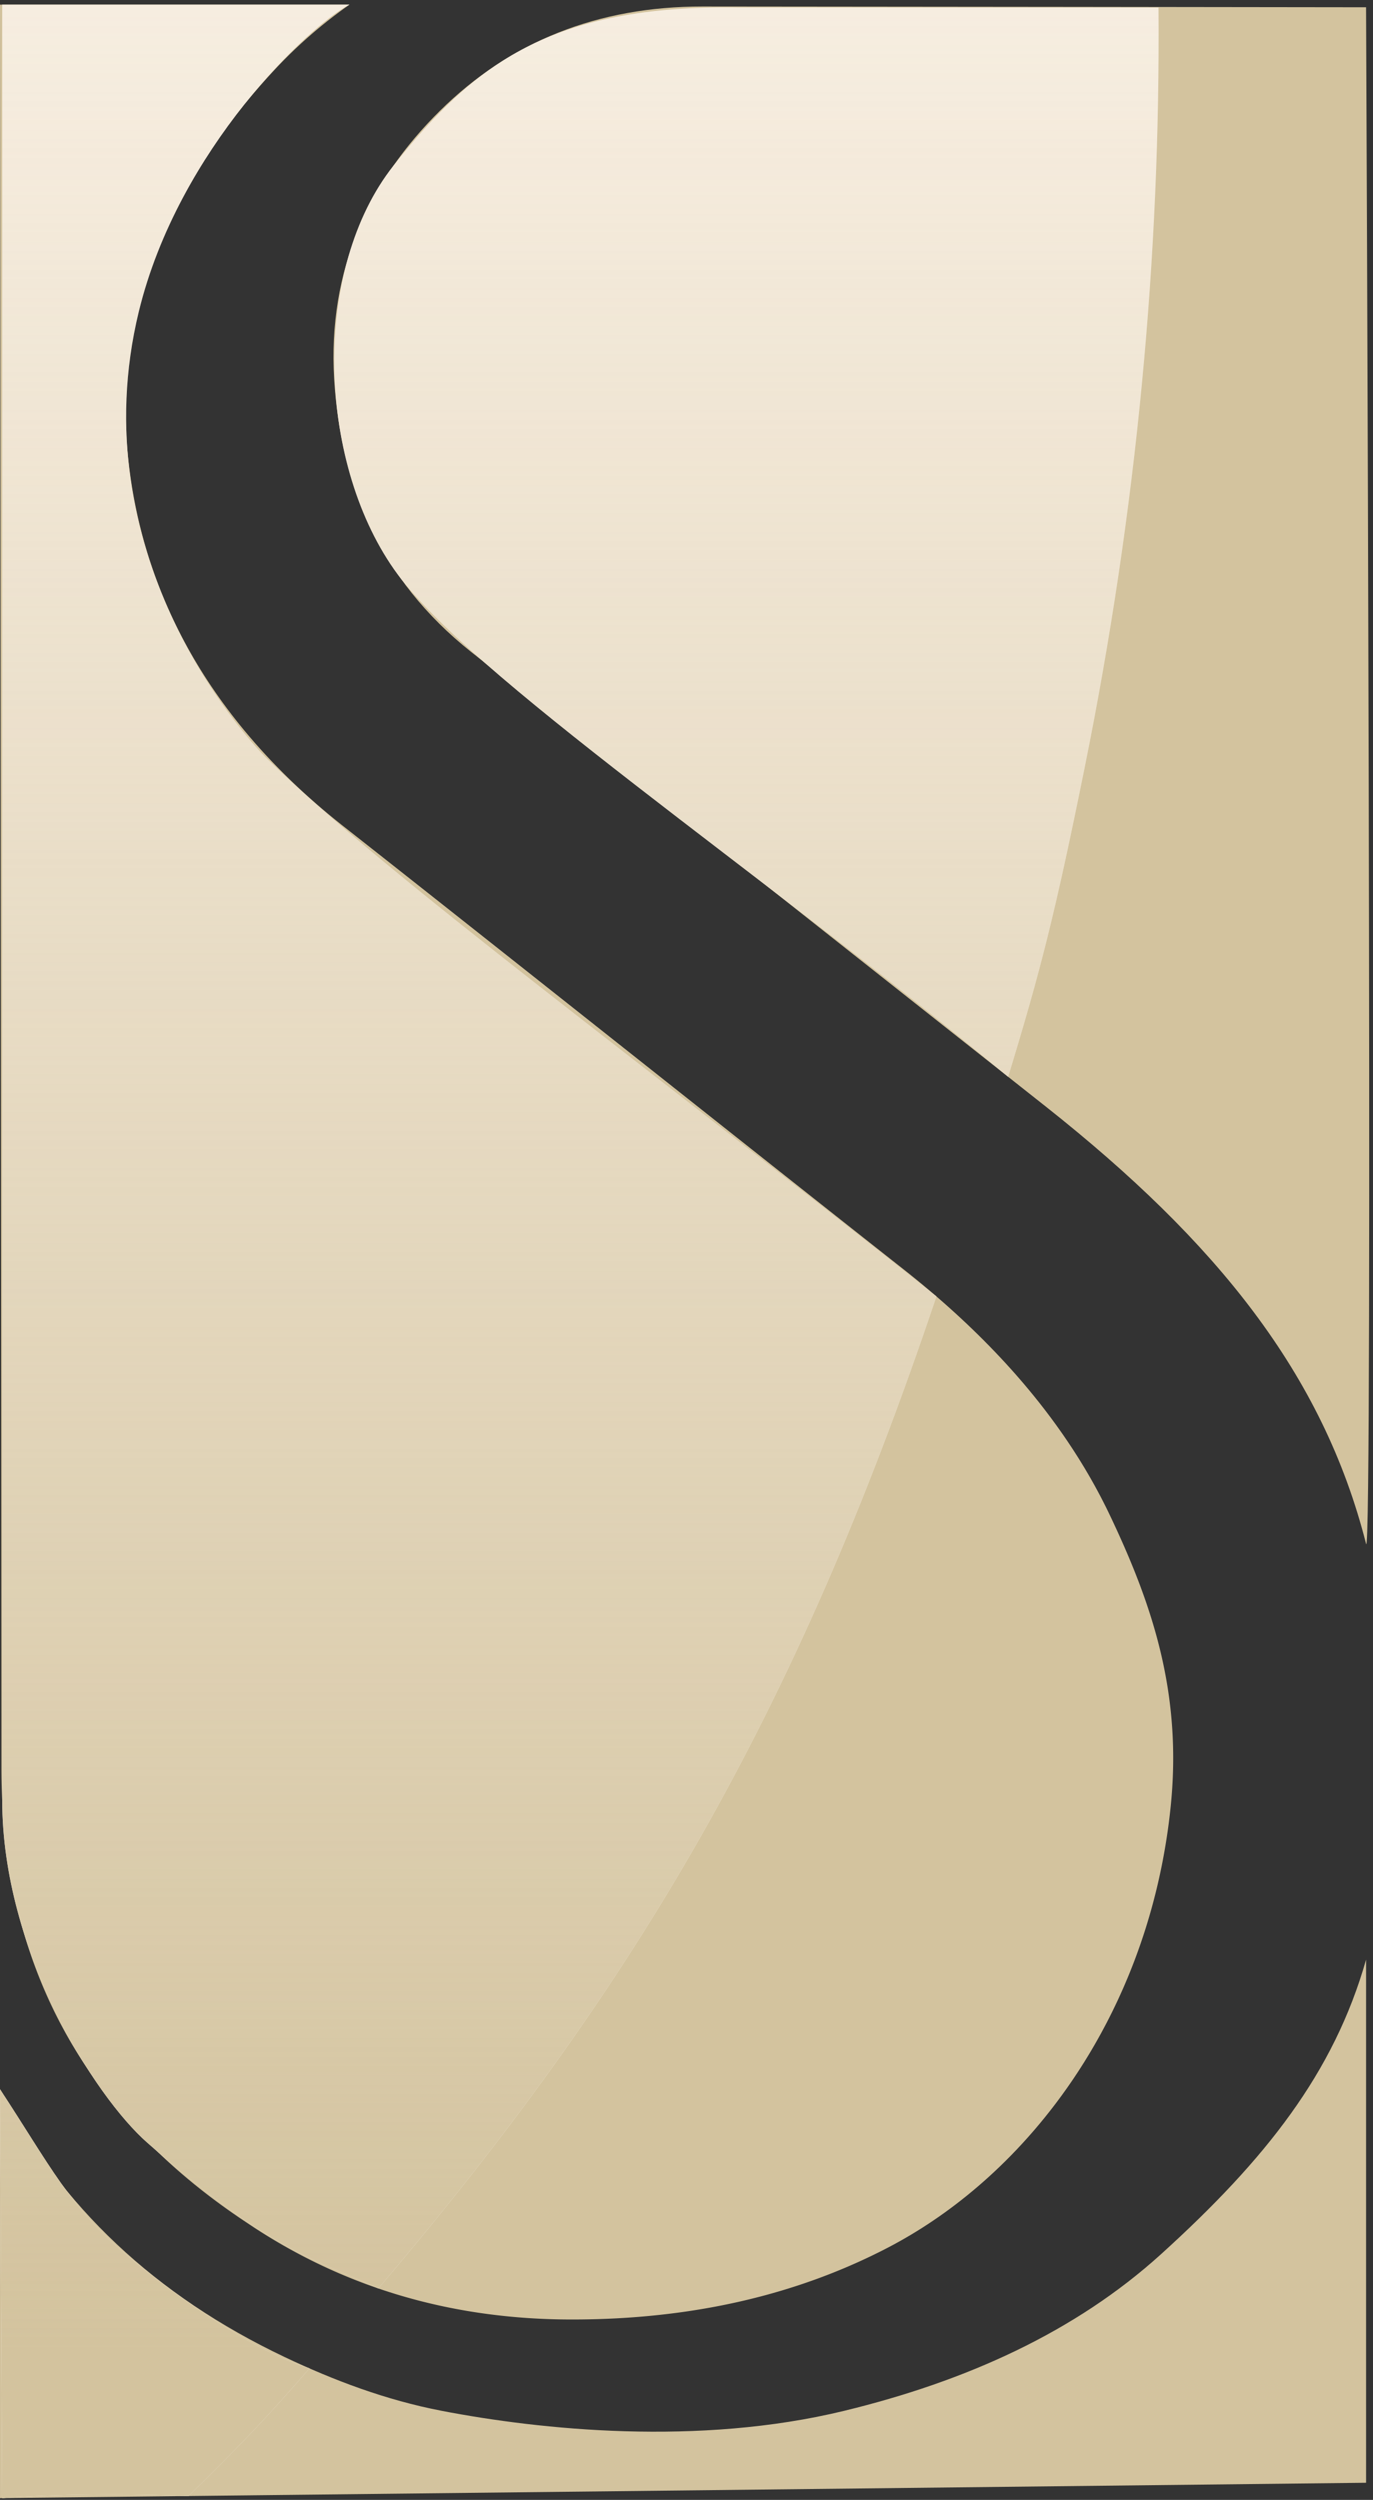 <svg xmlns="http://www.w3.org/2000/svg" xmlns:xlink="http://www.w3.org/1999/xlink" width="128" height="233" viewBox="0 0 128 233"><rect x="0" y="0" width="128" height="233" fill="#333333" stroke="none"/><defs><linearGradient id="b" x1="50%" x2="50%" y1="0%" y2="92.774%"><stop offset="0%" stop-color="#D3C39E" stop-opacity="0"/><stop offset="100%" stop-color="#D3C39E"/></linearGradient><path id="a" d="M14.691 199.672c-4.875-4.307-13.484-17.835-13.484-31.874V.433h32.369c-3.713 1.94-15.939 13.423-19.634 28.606-5.43 22.331 9.446 39.214 11.924 41.647 11.12 10.918 36.109 29.225 62.434 50.148-13.248 39.374-28.252 64.47-52.021 92.456-5.415-2.553-9.787-3.198-21.588-13.618zm-1.872 10.513c5.289 4.421 12.36 9.197 17.038 10.557-4.375 5.031-6.634 7.326-11.27 11.898-10.137-.43-17.38.198-17.38.198L1 194.725c4.633 7.065 6.524 11.032 11.819 15.46zM69.879.7h39.124c.18 23.121-2.005 46.754-6.907 70.953-2.736 13.508-4.07 18.752-7.111 28.709C71.564 80.938 44.558 62.82 37.729 53.058c-7.186-10.266-7.638-28.05-.027-37.644C45.221 5.941 52.43.433 69.88.7z"/></defs><g fill="none" fill-rule="evenodd"><path fill="#D3C39E" d="M127.354 143.894c.66 2.592 0-143.217 0-143.217S75.253.605 65.5.605c-9.76 0-17.926 3.244-24.494 9.731-6.572 6.491-10.473 14.838-9.853 24.987.593 9.759 4.234 18.661 12.753 25.425 13.386 10.627 40.22 31.808 53.624 42.417 15.876 12.567 25.804 24.888 29.825 40.729"/><path fill="#D3C39E" d="M23.033 207.18c8.888 6.002 18.987 9.008 30.29 9.008 11.306 0 21.057-2.336 29.423-6.683 13.27-6.893 24.357-21.8 26.376-40.966 1.127-10.668-1.69-18.982-5.651-27.311-3.962-8.326-10.401-15.964-19.277-22.953-13.062-10.29-39.103-30.98-52.174-41.258-11.375-8.944-18.693-20.505-20.098-34.574-1.435-14.351 4.537-26.098 13.622-35.88a44.367 44.367 0 0 1 7.03-6.128H0S.133 149.464.133 164.76c0 18.208 7.633 32.349 22.9 42.42"/><path fill="#D3C39E" d="M127.356 182.641v48.763L.001 232.837v-38.113c5.67 10.94 14.489 19.235 26.511 24.951 4.594 2.18 9.445 4.019 14.668 5.025 9.212 1.775 23.928 3.304 37.518 0 11.324-2.751 21.494-7.305 29.558-14.615 9.76-8.849 16.11-16.907 19.1-27.444"/><g transform="translate(-1)"><use fill="#F7EEE1" xlink:href="#a"/><use fill="url(#b)" xlink:href="#a"/></g></g></svg>